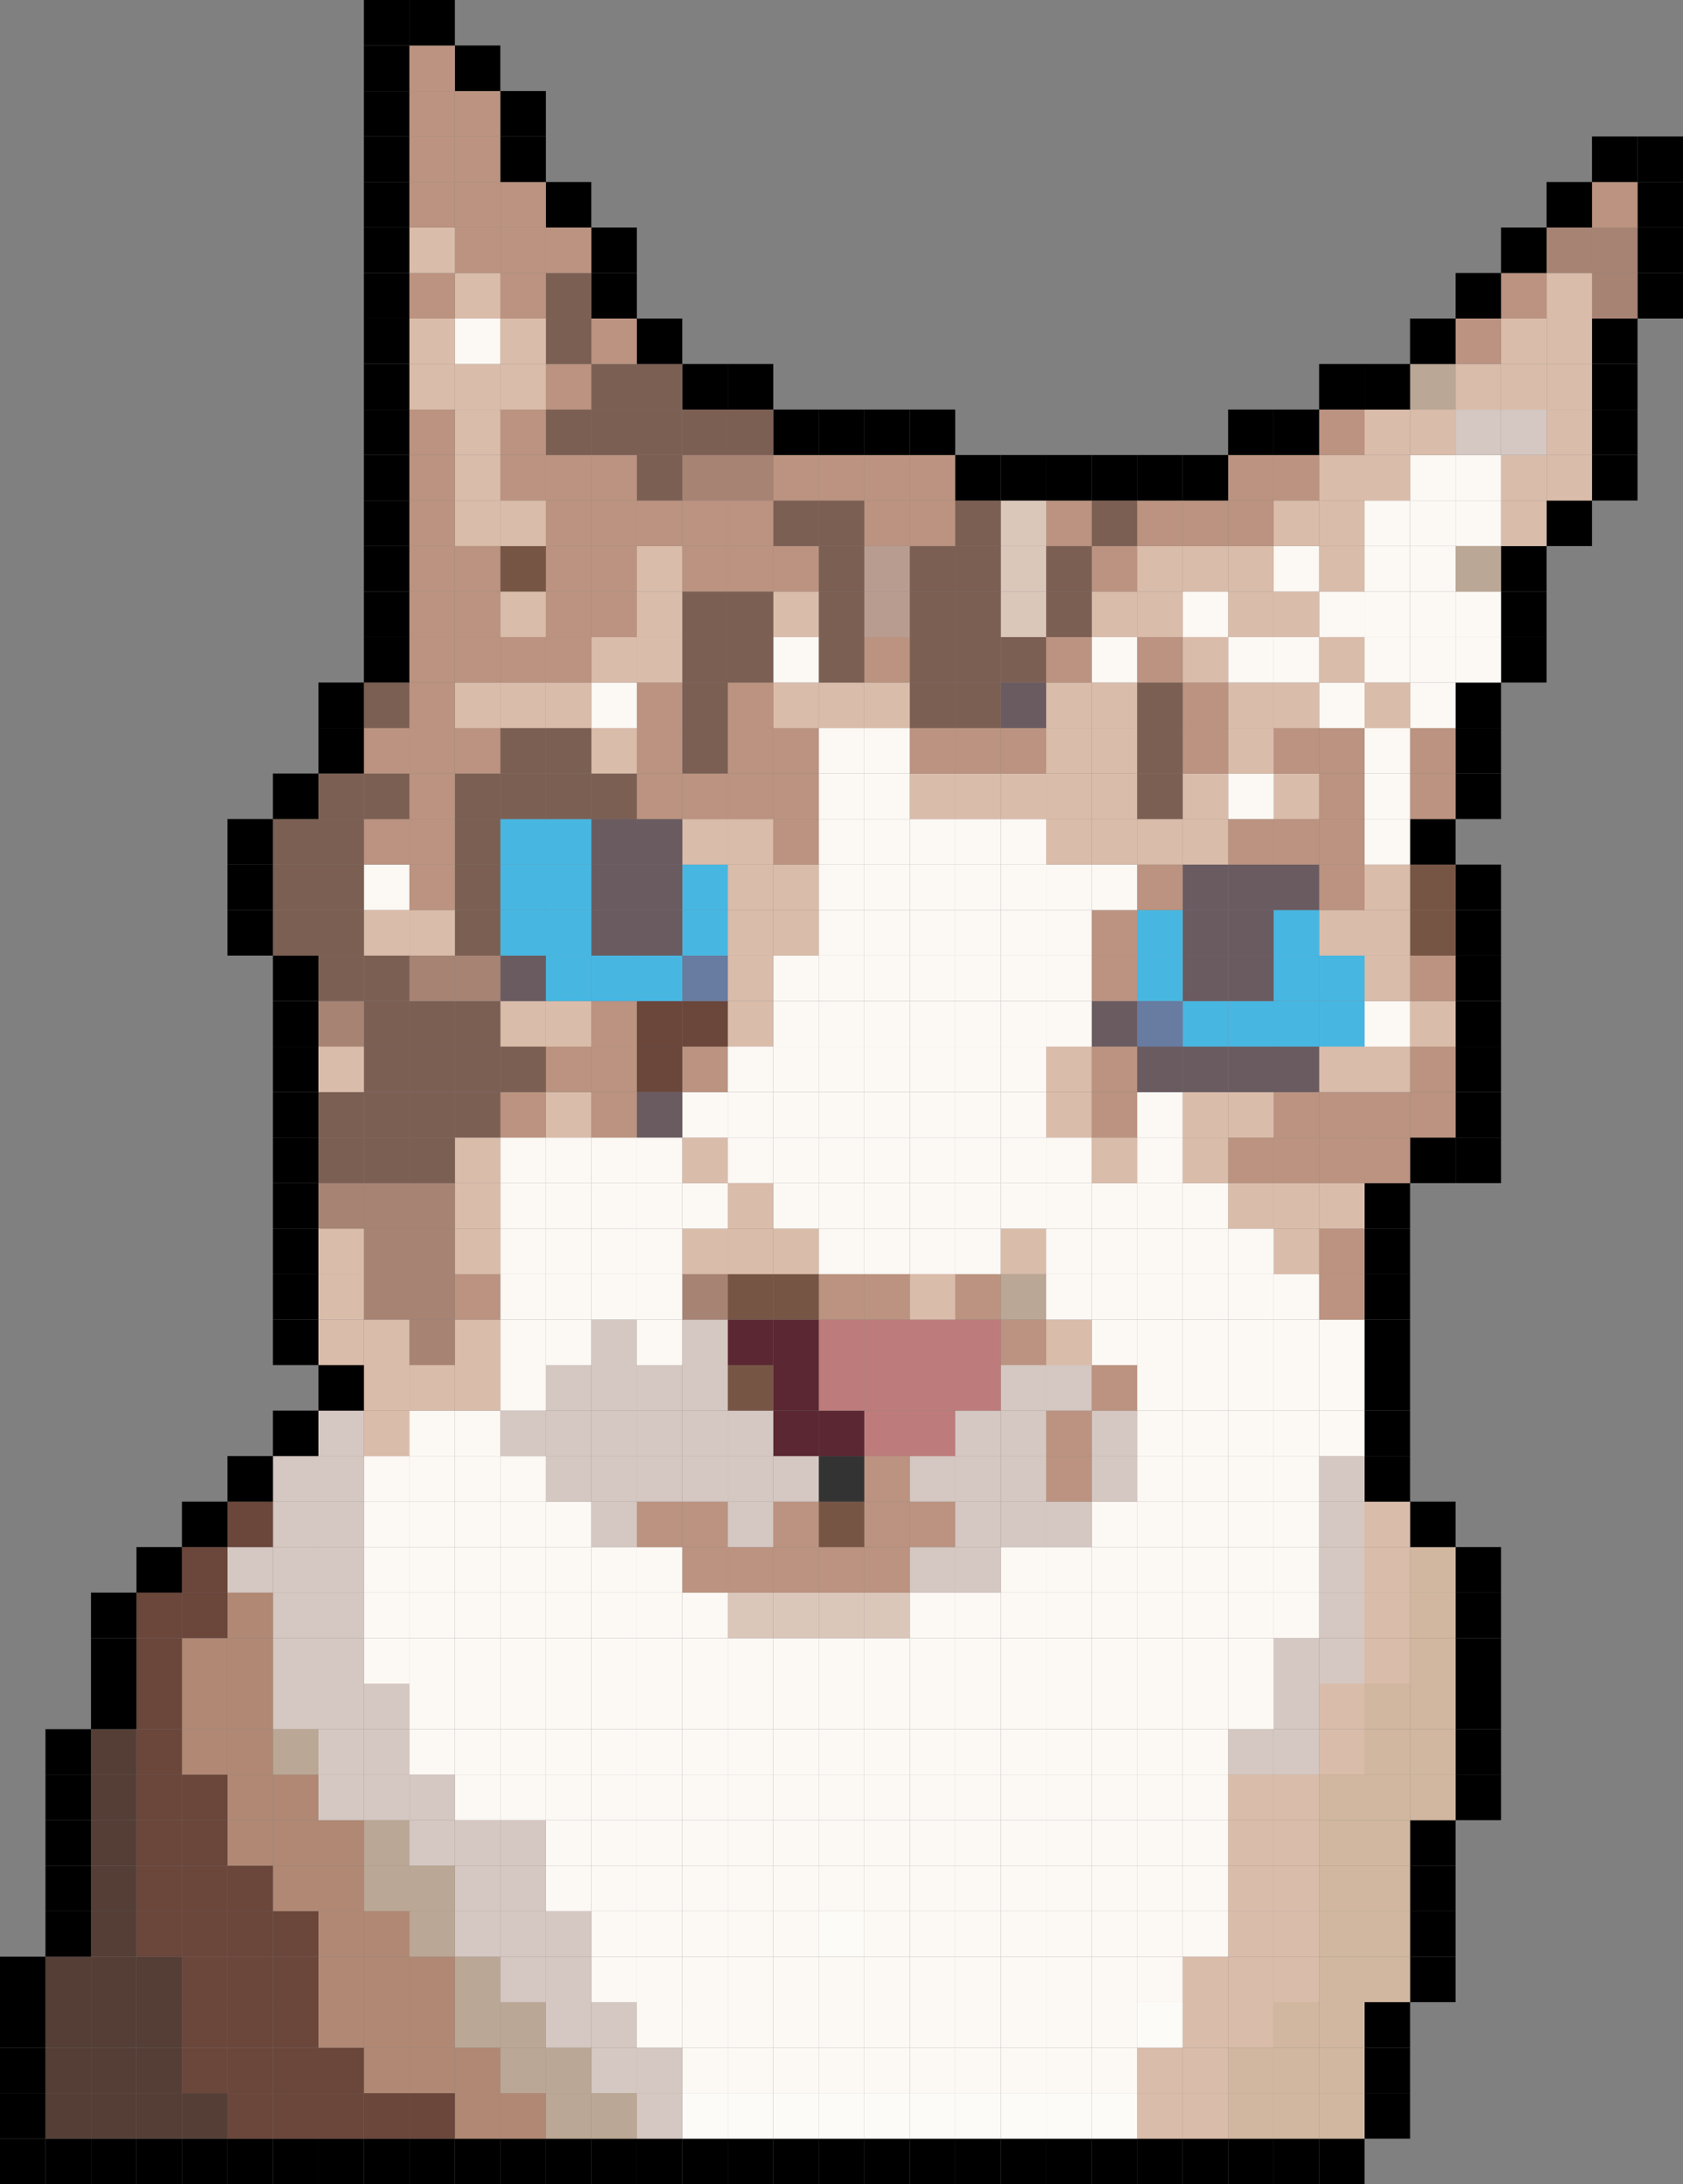 <?xml version="1.0" encoding="utf-8"?>
<!-- Generator: Adobe Illustrator 23.0.5, SVG Export Plug-In . SVG Version: 6.00 Build 0)  -->
<svg version="1.1" id="Layer_1" xmlns="http://www.w3.org/2000/svg" xmlns:xlink="http://www.w3.org/1999/xlink" x="0px" y="0px"
	 viewBox="0 0 37 48" style="enable-background:new 0 0 37 48;" xml:space="preserve">
<rect x="0" y="0" width="37" height="48" fill="#808080" stroke="none"/>
<style type="text/css">
	.st0{fill:#A78374;}
	.st1{fill:#BB9380;}
	.st2{fill:#DABCAA;}
	.st3{fill:#D5C7C1;}
	.st4{fill:#FCF8F4;}
	.st5{fill:#BBA795;}
	.st6{fill:#D1B79F;}
	.st7{fill:#775545;}
	.st8{fill:#47B7E2;}
	.st9{fill:#6A5B61;}
	.st10{fill:#FDFBF8;}
	.st11{fill:#687BA0;}
	.st12{fill:#7C5F53;}
	.st13{fill:#DBC6BA;}
	.st14{fill:#BD7C7B;}
	.st15{fill:#B99C90;}
	.st16{fill:#333333;}
	.st17{fill:#5A2732;}
	.st18{fill:#6A463B;}
	.st19{fill:#B08874;}
	.st20{fill:#543E36;}
</style>
<g>
	<rect x="36" y="6" width="1" height="1"/>
	<rect x="36" y="5" width="1" height="1"/>
	<rect x="36" y="4" width="1" height="1"/>
	<rect x="36" y="3" width="1" height="1"/>
	<rect x="35" y="10" width="1" height="1"/>
	<rect x="35" y="9" width="1" height="1"/>
	<rect x="35" y="8" width="1" height="1"/>
	<rect x="35" y="7" width="1" height="1"/>
	<rect x="35" y="6" class="st0" width="1" height="1"/>
	<rect x="35" y="5" class="st0" width="1" height="1"/>
	<rect x="35" y="4" class="st1" width="1" height="1"/>
	<rect x="35" y="3" width="1" height="1"/>
	<rect x="34" y="11" width="1" height="1"/>
	<rect x="34" y="10" class="st2" width="1" height="1"/>
	<rect x="34" y="9" class="st2" width="1" height="1"/>
	<rect x="34" y="8" class="st2" width="1" height="1"/>
	<rect x="34" y="7" class="st2" width="1" height="1"/>
	<rect x="34" y="6" class="st2" width="1" height="1"/>
	<rect x="34" y="5" class="st0" width="1" height="1"/>
	<rect x="34" y="4" width="1" height="1"/>
	<rect x="33" y="14" width="1" height="1"/>
	<rect x="33" y="13" width="1" height="1"/>
	<rect x="33" y="12" width="1" height="1"/>
	<rect x="33" y="11" class="st2" width="1" height="1"/>
	<rect x="33" y="10" class="st2" width="1" height="1"/>
	<rect x="33" y="9" class="st3" width="1" height="1"/>
	<rect x="33" y="8" class="st2" width="1" height="1"/>
	<rect x="33" y="7" class="st2" width="1" height="1"/>
	<rect x="33" y="6" class="st1" width="1" height="1"/>
	<rect x="33" y="5" width="1" height="1"/>
	<rect x="32" y="39" width="1" height="1"/>
	<rect x="32" y="38" width="1" height="1"/>
	<rect x="32" y="37" width="1" height="1"/>
	<rect x="32" y="36" width="1" height="1"/>
	<rect x="32" y="35" width="1" height="1"/>
	<rect x="32" y="34" width="1" height="1"/>
	<rect x="32" y="25" width="1" height="1"/>
	<rect x="32" y="24" width="1" height="1"/>
	<rect x="32" y="23" width="1" height="1"/>
	<rect x="32" y="22" width="1" height="1"/>
	<rect x="32" y="21" width="1" height="1"/>
	<rect x="32" y="20" width="1" height="1"/>
	<rect x="32" y="19" width="1" height="1"/>
	<rect x="32" y="17" width="1" height="1"/>
	<rect x="32" y="16" width="1" height="1"/>
	<rect x="32" y="15" width="1" height="1"/>
	<rect x="32" y="14" class="st4" width="1" height="1"/>
	<rect x="32" y="13" class="st4" width="1" height="1"/>
	<rect x="32" y="12" class="st5" width="1" height="1"/>
	<rect x="32" y="11" class="st4" width="1" height="1"/>
	<rect x="32" y="10" class="st4" width="1" height="1"/>
	<rect x="32" y="9" class="st3" width="1" height="1"/>
	<rect x="32" y="8" class="st2" width="1" height="1"/>
	<rect x="32" y="7" class="st1" width="1" height="1"/>
	<rect x="32" y="6" width="1" height="1"/>
	<rect x="31" y="43" width="1" height="1"/>
	<rect x="31" y="42" width="1" height="1"/>
	<rect x="31" y="41" width="1" height="1"/>
	<rect x="31" y="40" width="1" height="1"/>
	<rect x="31" y="39" class="st6" width="1" height="1"/>
	<rect x="31" y="38" class="st6" width="1" height="1"/>
	<rect x="31" y="37" class="st6" width="1" height="1"/>
	<rect x="31" y="36" class="st6" width="1" height="1"/>
	<rect x="31" y="35" class="st6" width="1" height="1"/>
	<rect x="31" y="34" class="st6" width="1" height="1"/>
	<rect x="31" y="33" width="1" height="1"/>
	<rect x="31" y="25" width="1" height="1"/>
	<rect x="31" y="24" class="st1" width="1" height="1"/>
	<rect x="31" y="23" class="st1" width="1" height="1"/>
	<rect x="31" y="22" class="st2" width="1" height="1"/>
	<rect x="31" y="21" class="st1" width="1" height="1"/>
	<rect x="31" y="20" class="st7" width="1" height="1"/>
	<rect x="31" y="19" class="st7" width="1" height="1"/>
	<rect x="31" y="18" width="1" height="1"/>
	<rect x="31" y="17" class="st1" width="1" height="1"/>
	<rect x="31" y="16" class="st1" width="1" height="1"/>
	<rect x="31" y="15" class="st4" width="1" height="1"/>
	<rect x="31" y="14" class="st4" width="1" height="1"/>
	<rect x="31" y="13" class="st4" width="1" height="1"/>
	<rect x="31" y="12" class="st4" width="1" height="1"/>
	<rect x="31" y="11" class="st4" width="1" height="1"/>
	<rect x="31" y="10" class="st4" width="1" height="1"/>
	<rect x="31" y="9" class="st2" width="1" height="1"/>
	<rect x="31" y="8" class="st5" width="1" height="1"/>
	<rect x="31" y="7" width="1" height="1"/>
	<rect x="30" y="46" width="1" height="1"/>
	<rect x="30" y="45" width="1" height="1"/>
	<rect x="30" y="44" width="1" height="1"/>
	<rect x="30" y="43" class="st6" width="1" height="1"/>
	<rect x="30" y="42" class="st6" width="1" height="1"/>
	<rect x="30" y="41" class="st6" width="1" height="1"/>
	<rect x="30" y="40" class="st6" width="1" height="1"/>
	<rect x="30" y="39" class="st6" width="1" height="1"/>
	<rect x="30" y="38" class="st6" width="1" height="1"/>
	<rect x="30" y="37" class="st6" width="1" height="1"/>
	<rect x="30" y="36" class="st2" width="1" height="1"/>
	<rect x="30" y="35" class="st2" width="1" height="1"/>
	<rect x="30" y="34" class="st2" width="1" height="1"/>
	<rect x="30" y="33" class="st2" width="1" height="1"/>
	<rect x="30" y="32" width="1" height="1"/>
	<rect x="30" y="31" width="1" height="1"/>
	<rect x="30" y="30" width="1" height="1"/>
	<rect x="30" y="29" width="1" height="1"/>
	<rect x="30" y="28" width="1" height="1"/>
	<rect x="30" y="27" width="1" height="1"/>
	<rect x="30" y="26" width="1" height="1"/>
	<rect x="30" y="25" class="st1" width="1" height="1"/>
	<rect x="30" y="24" class="st1" width="1" height="1"/>
	<rect x="30" y="23" class="st2" width="1" height="1"/>
	<rect x="30" y="22" class="st4" width="1" height="1"/>
	<rect x="30" y="21" class="st2" width="1" height="1"/>
	<rect x="30" y="20" class="st2" width="1" height="1"/>
	<rect x="30" y="19" class="st2" width="1" height="1"/>
	<rect x="30" y="18" class="st4" width="1" height="1"/>
	<rect x="30" y="17" class="st4" width="1" height="1"/>
	<rect x="30" y="16" class="st4" width="1" height="1"/>
	<rect x="30" y="15" class="st2" width="1" height="1"/>
	<rect x="30" y="14" class="st4" width="1" height="1"/>
	<rect x="30" y="13" class="st4" width="1" height="1"/>
	<rect x="30" y="12" class="st4" width="1" height="1"/>
	<rect x="30" y="11" class="st4" width="1" height="1"/>
	<rect x="30" y="10" class="st2" width="1" height="1"/>
	<rect x="30" y="9" class="st2" width="1" height="1"/>
	<rect x="30" y="8" width="1" height="1"/>
	<rect x="29" y="47" width="1" height="1"/>
	<rect x="29" y="46" class="st6" width="1" height="1"/>
	<rect x="29" y="45" class="st6" width="1" height="1"/>
	<rect x="29" y="44" class="st6" width="1" height="1"/>
	<rect x="29" y="43" class="st6" width="1" height="1"/>
	<rect x="29" y="42" class="st6" width="1" height="1"/>
	<rect x="29" y="41" class="st6" width="1" height="1"/>
	<rect x="29" y="40" class="st6" width="1" height="1"/>
	<rect x="29" y="39" class="st6" width="1" height="1"/>
	<rect x="29" y="38" class="st2" width="1" height="1"/>
	<rect x="29" y="37" class="st2" width="1" height="1"/>
	<rect x="29" y="36" class="st3" width="1" height="1"/>
	<rect x="29" y="35" class="st3" width="1" height="1"/>
	<rect x="29" y="34" class="st3" width="1" height="1"/>
	<rect x="29" y="33" class="st3" width="1" height="1"/>
	<rect x="29" y="32" class="st3" width="1" height="1"/>
	<rect x="29" y="31" class="st4" width="1" height="1"/>
	<rect x="29" y="30" class="st4" width="1" height="1"/>
	<rect x="29" y="29" class="st4" width="1" height="1"/>
	<rect x="29" y="28" class="st1" width="1" height="1"/>
	<rect x="29" y="27" class="st1" width="1" height="1"/>
	<rect x="29" y="26" class="st2" width="1" height="1"/>
	<rect x="29" y="25" class="st1" width="1" height="1"/>
	<rect x="29" y="24" class="st1" width="1" height="1"/>
	<rect x="29" y="23" class="st2" width="1" height="1"/>
	<rect x="29" y="22" class="st8" width="1" height="1"/>
	<rect x="29" y="21" class="st8" width="1" height="1"/>
	<rect x="29" y="20" class="st2" width="1" height="1"/>
	<rect x="29" y="19" class="st1" width="1" height="1"/>
	<rect x="29" y="18" class="st1" width="1" height="1"/>
	<rect x="29" y="17" class="st1" width="1" height="1"/>
	<rect x="29" y="16" class="st1" width="1" height="1"/>
	<rect x="29" y="15" class="st4" width="1" height="1"/>
	<rect x="29" y="14" class="st2" width="1" height="1"/>
	<rect x="29" y="13" class="st4" width="1" height="1"/>
	<rect x="29" y="12" class="st2" width="1" height="1"/>
	<rect x="29" y="11" class="st2" width="1" height="1"/>
	<rect x="29" y="10" class="st2" width="1" height="1"/>
	<rect x="29" y="9" class="st1" width="1" height="1"/>
	<rect x="29" y="8" width="1" height="1"/>
	<rect x="28" y="47" width="1" height="1"/>
	<rect x="28" y="46" class="st6" width="1" height="1"/>
	<rect x="28" y="45" class="st6" width="1" height="1"/>
	<rect x="28" y="44" class="st6" width="1" height="1"/>
	<rect x="28" y="43" class="st2" width="1" height="1"/>
	<rect x="28" y="42" class="st2" width="1" height="1"/>
	<rect x="28" y="41" class="st2" width="1" height="1"/>
	<rect x="28" y="40" class="st2" width="1" height="1"/>
	<rect x="28" y="39" class="st2" width="1" height="1"/>
	<rect x="28" y="38" class="st3" width="1" height="1"/>
	<rect x="28" y="37" class="st3" width="1" height="1"/>
	<rect x="28" y="36" class="st3" width="1" height="1"/>
	<rect x="28" y="35" class="st4" width="1" height="1"/>
	<rect x="28" y="34" class="st4" width="1" height="1"/>
	<rect x="28" y="33" class="st4" width="1" height="1"/>
	<rect x="28" y="32" class="st4" width="1" height="1"/>
	<rect x="28" y="31" class="st4" width="1" height="1"/>
	<rect x="28" y="30" class="st4" width="1" height="1"/>
	<rect x="28" y="29" class="st4" width="1" height="1"/>
	<rect x="28" y="28" class="st4" width="1" height="1"/>
	<rect x="28" y="27" class="st2" width="1" height="1"/>
	<rect x="28" y="26" class="st2" width="1" height="1"/>
	<rect x="28" y="25" class="st1" width="1" height="1"/>
	<rect x="28" y="24" class="st1" width="1" height="1"/>
	<rect x="28" y="23" class="st9" width="1" height="1"/>
	<rect x="28" y="22" class="st8" width="1" height="1"/>
	<rect x="28" y="21" class="st8" width="1" height="1"/>
	<rect x="28" y="20" class="st8" width="1" height="1"/>
	<rect x="28" y="19" class="st9" width="1" height="1"/>
	<rect x="28" y="18" class="st1" width="1" height="1"/>
	<rect x="28" y="17" class="st2" width="1" height="1"/>
	<rect x="28" y="16" class="st1" width="1" height="1"/>
	<rect x="28" y="15" class="st2" width="1" height="1"/>
	<rect x="28" y="14" class="st4" width="1" height="1"/>
	<rect x="28" y="13" class="st2" width="1" height="1"/>
	<rect x="28" y="12" class="st4" width="1" height="1"/>
	<rect x="28" y="11" class="st2" width="1" height="1"/>
	<rect x="28" y="10" class="st1" width="1" height="1"/>
	<rect x="28" y="9" width="1" height="1"/>
	<rect x="27" y="47" width="1" height="1"/>
	<rect x="27" y="46" class="st6" width="1" height="1"/>
	<rect x="27" y="45" class="st6" width="1" height="1"/>
	<rect x="27" y="44" class="st2" width="1" height="1"/>
	<rect x="27" y="43" class="st2" width="1" height="1"/>
	<rect x="27" y="42" class="st2" width="1" height="1"/>
	<rect x="27" y="41" class="st2" width="1" height="1"/>
	<rect x="27" y="40" class="st2" width="1" height="1"/>
	<rect x="27" y="39" class="st2" width="1" height="1"/>
	<rect x="27" y="38" class="st3" width="1" height="1"/>
	<rect x="27" y="37" class="st4" width="1" height="1"/>
	<rect x="27" y="36" class="st4" width="1" height="1"/>
	<rect x="27" y="35" class="st4" width="1" height="1"/>
	<rect x="27" y="34" class="st4" width="1" height="1"/>
	<rect x="27" y="33" class="st4" width="1" height="1"/>
	<rect x="27" y="32" class="st4" width="1" height="1"/>
	<rect x="27" y="31" class="st4" width="1" height="1"/>
	<rect x="27" y="30" class="st4" width="1" height="1"/>
	<rect x="27" y="29" class="st4" width="1" height="1"/>
	<rect x="27" y="28" class="st4" width="1" height="1"/>
	<rect x="27" y="27" class="st4" width="1" height="1"/>
	<rect x="27" y="26" class="st2" width="1" height="1"/>
	<rect x="27" y="25" class="st1" width="1" height="1"/>
	<rect x="27" y="24" class="st2" width="1" height="1"/>
	<rect x="27" y="23" class="st9" width="1" height="1"/>
	<rect x="27" y="22" class="st8" width="1" height="1"/>
	<rect x="27" y="21" class="st9" width="1" height="1"/>
	<rect x="27" y="20" class="st9" width="1" height="1"/>
	<rect x="27" y="19" class="st9" width="1" height="1"/>
	<rect x="27" y="18" class="st1" width="1" height="1"/>
	<rect x="27" y="17" class="st4" width="1" height="1"/>
	<rect x="27" y="16" class="st2" width="1" height="1"/>
	<rect x="27" y="15" class="st2" width="1" height="1"/>
	<rect x="27" y="14" class="st4" width="1" height="1"/>
	<rect x="27" y="13" class="st2" width="1" height="1"/>
	<rect x="27" y="12" class="st2" width="1" height="1"/>
	<rect x="27" y="11" class="st1" width="1" height="1"/>
	<rect x="27" y="10" class="st1" width="1" height="1"/>
	<rect x="27" y="9" width="1" height="1"/>
	<rect x="26" y="47" width="1" height="1"/>
	<rect x="26" y="46" class="st2" width="1" height="1"/>
	<rect x="26" y="45" class="st2" width="1" height="1"/>
	<rect x="26" y="44" class="st2" width="1" height="1"/>
	<rect x="26" y="43" class="st2" width="1" height="1"/>
	<rect x="26" y="42" class="st4" width="1" height="1"/>
	<rect x="26" y="41" class="st4" width="1" height="1"/>
	<rect x="26" y="40" class="st4" width="1" height="1"/>
	<rect x="26" y="39" class="st4" width="1" height="1"/>
	<rect x="26" y="38" class="st4" width="1" height="1"/>
	<rect x="26" y="37" class="st4" width="1" height="1"/>
	<rect x="26" y="36" class="st4" width="1" height="1"/>
	<rect x="26" y="35" class="st4" width="1" height="1"/>
	<rect x="26" y="34" class="st4" width="1" height="1"/>
	<rect x="26" y="33" class="st4" width="1" height="1"/>
	<rect x="26" y="32" class="st4" width="1" height="1"/>
	<rect x="26" y="31" class="st4" width="1" height="1"/>
	<rect x="26" y="30" class="st4" width="1" height="1"/>
	<rect x="26" y="29" class="st4" width="1" height="1"/>
	<rect x="26" y="28" class="st4" width="1" height="1"/>
	<rect x="26" y="27" class="st4" width="1" height="1"/>
	<rect x="26" y="26" class="st4" width="1" height="1"/>
	<rect x="26" y="25" class="st2" width="1" height="1"/>
	<rect x="26" y="24" class="st2" width="1" height="1"/>
	<rect x="26" y="23" class="st9" width="1" height="1"/>
	<rect x="26" y="22" class="st8" width="1" height="1"/>
	<rect x="26" y="21" class="st9" width="1" height="1"/>
	<rect x="26" y="20" class="st9" width="1" height="1"/>
	<rect x="26" y="19" class="st9" width="1" height="1"/>
	<rect x="26" y="18" class="st2" width="1" height="1"/>
	<rect x="26" y="17" class="st2" width="1" height="1"/>
	<rect x="26" y="16" class="st1" width="1" height="1"/>
	<rect x="26" y="15" class="st1" width="1" height="1"/>
	<rect x="26" y="14" class="st2" width="1" height="1"/>
	<rect x="26" y="13" class="st4" width="1" height="1"/>
	<rect x="26" y="12" class="st2" width="1" height="1"/>
	<rect x="26" y="11" class="st1" width="1" height="1"/>
	<rect x="26" y="10" width="1" height="1"/>
	<rect x="25" y="47" width="1" height="1"/>
	<rect x="25" y="46" class="st2" width="1" height="1"/>
	<rect x="25" y="45" class="st2" width="1" height="1"/>
	<rect x="25" y="44" class="st10" width="1" height="1"/>
	<rect x="25" y="43" class="st4" width="1" height="1"/>
	<rect x="25" y="42" class="st4" width="1" height="1"/>
	<rect x="25" y="41" class="st4" width="1" height="1"/>
	<rect x="25" y="40" class="st4" width="1" height="1"/>
	<rect x="25" y="39" class="st4" width="1" height="1"/>
	<rect x="25" y="38" class="st4" width="1" height="1"/>
	<rect x="25" y="37" class="st4" width="1" height="1"/>
	<rect x="25" y="36" class="st4" width="1" height="1"/>
	<rect x="25" y="35" class="st4" width="1" height="1"/>
	<rect x="25" y="34" class="st4" width="1" height="1"/>
	<rect x="25" y="33" class="st4" width="1" height="1"/>
	<rect x="25" y="32" class="st4" width="1" height="1"/>
	<rect x="25" y="31" class="st4" width="1" height="1"/>
	<rect x="25" y="30" class="st4" width="1" height="1"/>
	<rect x="25" y="29" class="st4" width="1" height="1"/>
	<rect x="25" y="28" class="st4" width="1" height="1"/>
	<rect x="25" y="27" class="st4" width="1" height="1"/>
	<rect x="25" y="26" class="st4" width="1" height="1"/>
	<rect x="25" y="25" class="st4" width="1" height="1"/>
	<rect x="25" y="24" class="st4" width="1" height="1"/>
	<rect x="25" y="23" class="st9" width="1" height="1"/>
	<rect x="25" y="22" class="st11" width="1" height="1"/>
	<rect x="25" y="21" class="st8" width="1" height="1"/>
	<rect x="25" y="20" class="st8" width="1" height="1"/>
	<rect x="25" y="19" class="st1" width="1" height="1"/>
	<rect x="25" y="18" class="st2" width="1" height="1"/>
	<rect x="25" y="17" class="st12" width="1" height="1"/>
	<rect x="25" y="16" class="st12" width="1" height="1"/>
	<rect x="25" y="15" class="st12" width="1" height="1"/>
	<rect x="25" y="14" class="st1" width="1" height="1"/>
	<rect x="25" y="13" class="st2" width="1" height="1"/>
	<rect x="25" y="12" class="st2" width="1" height="1"/>
	<rect x="25" y="11" class="st1" width="1" height="1"/>
	<rect x="25" y="10" width="1" height="1"/>
	<rect x="24" y="47" width="1" height="1"/>
	<rect x="24" y="46" class="st10" width="1" height="1"/>
	<rect x="24" y="45" class="st4" width="1" height="1"/>
	<rect x="24" y="44" class="st4" width="1" height="1"/>
	<rect x="24" y="43" class="st4" width="1" height="1"/>
	<rect x="24" y="42" class="st4" width="1" height="1"/>
	<rect x="24" y="41" class="st4" width="1" height="1"/>
	<rect x="24" y="40" class="st4" width="1" height="1"/>
	<rect x="24" y="39" class="st4" width="1" height="1"/>
	<rect x="24" y="38" class="st4" width="1" height="1"/>
	<rect x="24" y="37" class="st4" width="1" height="1"/>
	<rect x="24" y="36" class="st4" width="1" height="1"/>
	<rect x="24" y="35" class="st4" width="1" height="1"/>
	<rect x="24" y="34" class="st4" width="1" height="1"/>
	<rect x="24" y="33" class="st4" width="1" height="1"/>
	<rect x="24" y="32" class="st3" width="1" height="1"/>
	<rect x="24" y="31" class="st3" width="1" height="1"/>
	<rect x="24" y="30" class="st1" width="1" height="1"/>
	<rect x="24" y="29" class="st4" width="1" height="1"/>
	<rect x="24" y="28" class="st4" width="1" height="1"/>
	<rect x="24" y="27" class="st4" width="1" height="1"/>
	<rect x="24" y="26" class="st4" width="1" height="1"/>
	<rect x="24" y="25" class="st2" width="1" height="1"/>
	<rect x="24" y="24" class="st1" width="1" height="1"/>
	<rect x="24" y="23" class="st1" width="1" height="1"/>
	<rect x="24" y="22" class="st9" width="1" height="1"/>
	<rect x="24" y="21" class="st1" width="1" height="1"/>
	<rect x="24" y="20" class="st1" width="1" height="1"/>
	<rect x="24" y="19" class="st4" width="1" height="1"/>
	<rect x="24" y="18" class="st2" width="1" height="1"/>
	<rect x="24" y="17" class="st2" width="1" height="1"/>
	<rect x="24" y="16" class="st2" width="1" height="1"/>
	<rect x="24" y="15" class="st2" width="1" height="1"/>
	<rect x="24" y="14" class="st4" width="1" height="1"/>
	<rect x="24" y="13" class="st2" width="1" height="1"/>
	<rect x="24" y="12" class="st1" width="1" height="1"/>
	<rect x="24" y="11" class="st12" width="1" height="1"/>
	<rect x="24" y="10" width="1" height="1"/>
	<rect x="23" y="47" width="1" height="1"/>
	<rect x="23" y="46" class="st10" width="1" height="1"/>
	<rect x="23" y="45" class="st4" width="1" height="1"/>
	<rect x="23" y="44" class="st4" width="1" height="1"/>
	<rect x="23" y="43" class="st4" width="1" height="1"/>
	<rect x="23" y="42" class="st4" width="1" height="1"/>
	<rect x="23" y="41" class="st4" width="1" height="1"/>
	<rect x="23" y="40" class="st4" width="1" height="1"/>
	<rect x="23" y="39" class="st4" width="1" height="1"/>
	<rect x="23" y="38" class="st4" width="1" height="1"/>
	<rect x="23" y="37" class="st4" width="1" height="1"/>
	<rect x="23" y="36" class="st4" width="1" height="1"/>
	<rect x="23" y="35" class="st4" width="1" height="1"/>
	<rect x="23" y="34" class="st4" width="1" height="1"/>
	<rect x="23" y="33" class="st3" width="1" height="1"/>
	<rect x="23" y="32" class="st1" width="1" height="1"/>
	<rect x="23" y="31" class="st1" width="1" height="1"/>
	<rect x="23" y="30" class="st3" width="1" height="1"/>
	<rect x="23" y="29" class="st2" width="1" height="1"/>
	<rect x="23" y="28" class="st4" width="1" height="1"/>
	<rect x="23" y="27" class="st4" width="1" height="1"/>
	<rect x="23" y="26" class="st4" width="1" height="1"/>
	<rect x="23" y="25" class="st4" width="1" height="1"/>
	<rect x="23" y="24" class="st2" width="1" height="1"/>
	<rect x="23" y="23" class="st2" width="1" height="1"/>
	<rect x="23" y="22" class="st4" width="1" height="1"/>
	<rect x="23" y="21" class="st4" width="1" height="1"/>
	<rect x="23" y="20" class="st4" width="1" height="1"/>
	<rect x="23" y="19" class="st4" width="1" height="1"/>
	<rect x="23" y="18" class="st2" width="1" height="1"/>
	<rect x="23" y="17" class="st2" width="1" height="1"/>
	<rect x="23" y="16" class="st2" width="1" height="1"/>
	<rect x="23" y="15" class="st2" width="1" height="1"/>
	<rect x="23" y="14" class="st1" width="1" height="1"/>
	<rect x="23" y="13" class="st12" width="1" height="1"/>
	<rect x="23" y="12" class="st12" width="1" height="1"/>
	<rect x="23" y="11" class="st1" width="1" height="1"/>
	<rect x="23" y="10" width="1" height="1"/>
	<rect x="22" y="47" width="1" height="1"/>
	<rect x="22" y="46" class="st10" width="1" height="1"/>
	<rect x="22" y="45" class="st4" width="1" height="1"/>
	<rect x="22" y="44" class="st4" width="1" height="1"/>
	<rect x="22" y="43" class="st4" width="1" height="1"/>
	<rect x="22" y="42" class="st4" width="1" height="1"/>
	<rect x="22" y="41" class="st4" width="1" height="1"/>
	<rect x="22" y="40" class="st4" width="1" height="1"/>
	<rect x="22" y="39" class="st4" width="1" height="1"/>
	<rect x="22" y="38" class="st4" width="1" height="1"/>
	<rect x="22" y="37" class="st4" width="1" height="1"/>
	<rect x="22" y="36" class="st4" width="1" height="1"/>
	<rect x="22" y="35" class="st4" width="1" height="1"/>
	<rect x="22" y="34" class="st4" width="1" height="1"/>
	<rect x="22" y="33" class="st3" width="1" height="1"/>
	<rect x="22" y="32" class="st3" width="1" height="1"/>
	<rect x="22" y="31" class="st3" width="1" height="1"/>
	<rect x="22" y="30" class="st3" width="1" height="1"/>
	<rect x="22" y="29" class="st1" width="1" height="1"/>
	<rect x="22" y="28" class="st5" width="1" height="1"/>
	<rect x="22" y="27" class="st2" width="1" height="1"/>
	<rect x="22" y="26" class="st4" width="1" height="1"/>
	<rect x="22" y="25" class="st4" width="1" height="1"/>
	<rect x="22" y="24" class="st4" width="1" height="1"/>
	<rect x="22" y="23" class="st4" width="1" height="1"/>
	<rect x="22" y="22" class="st4" width="1" height="1"/>
	<rect x="22" y="21" class="st4" width="1" height="1"/>
	<rect x="22" y="20" class="st4" width="1" height="1"/>
	<rect x="22" y="19" class="st4" width="1" height="1"/>
	<rect x="22" y="18" class="st4" width="1" height="1"/>
	<rect x="22" y="17" class="st2" width="1" height="1"/>
	<rect x="22" y="16" class="st1" width="1" height="1"/>
	<rect x="22" y="15" class="st9" width="1" height="1"/>
	<rect x="22" y="14" class="st12" width="1" height="1"/>
	<rect x="22" y="13" class="st13" width="1" height="1"/>
	<rect x="22" y="12" class="st13" width="1" height="1"/>
	<rect x="22" y="11" class="st13" width="1" height="1"/>
	<rect x="22" y="10" width="1" height="1"/>
	<rect x="21" y="47" width="1" height="1"/>
	<rect x="21" y="46" class="st10" width="1" height="1"/>
	<rect x="21" y="45" class="st4" width="1" height="1"/>
	<rect x="21" y="44" class="st4" width="1" height="1"/>
	<rect x="21" y="43" class="st4" width="1" height="1"/>
	<rect x="21" y="42" class="st4" width="1" height="1"/>
	<rect x="21" y="41" class="st4" width="1" height="1"/>
	<rect x="21" y="40" class="st4" width="1" height="1"/>
	<rect x="21" y="39" class="st4" width="1" height="1"/>
	<rect x="21" y="38" class="st4" width="1" height="1"/>
	<rect x="21" y="37" class="st4" width="1" height="1"/>
	<rect x="21" y="36" class="st4" width="1" height="1"/>
	<rect x="21" y="35" class="st4" width="1" height="1"/>
	<rect x="21" y="34" class="st3" width="1" height="1"/>
	<rect x="21" y="33" class="st3" width="1" height="1"/>
	<rect x="21" y="32" class="st3" width="1" height="1"/>
	<rect x="21" y="31" class="st3" width="1" height="1"/>
	<rect x="21" y="30" class="st14" width="1" height="1"/>
	<rect x="21" y="29" class="st14" width="1" height="1"/>
	<rect x="21" y="28" class="st1" width="1" height="1"/>
	<rect x="21" y="27" class="st4" width="1" height="1"/>
	<rect x="21" y="26" class="st4" width="1" height="1"/>
	<rect x="21" y="25" class="st4" width="1" height="1"/>
	<rect x="21" y="24" class="st4" width="1" height="1"/>
	<rect x="21" y="23" class="st4" width="1" height="1"/>
	<rect x="21" y="22" class="st4" width="1" height="1"/>
	<rect x="21" y="21" class="st4" width="1" height="1"/>
	<rect x="21" y="20" class="st4" width="1" height="1"/>
	<rect x="21" y="19" class="st4" width="1" height="1"/>
	<rect x="21" y="18" class="st4" width="1" height="1"/>
	<rect x="21" y="17" class="st2" width="1" height="1"/>
	<rect x="21" y="16" class="st1" width="1" height="1"/>
	<rect x="21" y="15" class="st12" width="1" height="1"/>
	<rect x="21" y="14" class="st12" width="1" height="1"/>
	<rect x="21" y="13" class="st12" width="1" height="1"/>
	<rect x="21" y="12" class="st12" width="1" height="1"/>
	<rect x="21" y="11" class="st12" width="1" height="1"/>
	<rect x="21" y="10" width="1" height="1"/>
	<rect x="20" y="47" width="1" height="1"/>
	<rect x="20" y="46" class="st10" width="1" height="1"/>
	<rect x="20" y="45" class="st4" width="1" height="1"/>
	<rect x="20" y="44" class="st4" width="1" height="1"/>
	<rect x="20" y="43" class="st4" width="1" height="1"/>
	<rect x="20" y="42" class="st4" width="1" height="1"/>
	<rect x="20" y="41" class="st4" width="1" height="1"/>
	<rect x="20" y="40" class="st4" width="1" height="1"/>
	<rect x="20" y="39" class="st4" width="1" height="1"/>
	<rect x="20" y="38" class="st4" width="1" height="1"/>
	<rect x="20" y="37" class="st4" width="1" height="1"/>
	<rect x="20" y="36" class="st4" width="1" height="1"/>
	<rect x="20" y="35" class="st4" width="1" height="1"/>
	<rect x="20" y="34" class="st3" width="1" height="1"/>
	<rect x="20" y="33" class="st1" width="1" height="1"/>
	<rect x="20" y="32" class="st3" width="1" height="1"/>
	<rect x="20" y="31" class="st14" width="1" height="1"/>
	<rect x="20" y="30" class="st14" width="1" height="1"/>
	<rect x="20" y="29" class="st14" width="1" height="1"/>
	<rect x="20" y="28" class="st2" width="1" height="1"/>
	<rect x="20" y="27" class="st4" width="1" height="1"/>
	<rect x="20" y="26" class="st4" width="1" height="1"/>
	<rect x="20" y="25" class="st4" width="1" height="1"/>
	<rect x="20" y="24" class="st4" width="1" height="1"/>
	<rect x="20" y="23" class="st4" width="1" height="1"/>
	<rect x="20" y="22" class="st4" width="1" height="1"/>
	<rect x="20" y="21" class="st4" width="1" height="1"/>
	<rect x="20" y="20" class="st4" width="1" height="1"/>
	<rect x="20" y="19" class="st4" width="1" height="1"/>
	<rect x="20" y="18" class="st4" width="1" height="1"/>
	<rect x="20" y="17" class="st2" width="1" height="1"/>
	<rect x="20" y="16" class="st1" width="1" height="1"/>
	<rect x="20" y="15" class="st12" width="1" height="1"/>
	<rect x="20" y="14" class="st12" width="1" height="1"/>
	<rect x="20" y="13" class="st12" width="1" height="1"/>
	<rect x="20" y="12" class="st12" width="1" height="1"/>
	<rect x="20" y="11" class="st1" width="1" height="1"/>
	<rect x="20" y="10" class="st1" width="1" height="1"/>
	<rect x="20" y="9" width="1" height="1"/>
	<rect x="19" y="47" width="1" height="1"/>
	<rect x="19" y="46" class="st10" width="1" height="1"/>
	<rect x="19" y="45" class="st4" width="1" height="1"/>
	<rect x="19" y="44" class="st4" width="1" height="1"/>
	<rect x="19" y="43" class="st4" width="1" height="1"/>
	<rect x="19" y="42" class="st4" width="1" height="1"/>
	<rect x="19" y="41" class="st4" width="1" height="1"/>
	<rect x="19" y="40" class="st4" width="1" height="1"/>
	<rect x="19" y="39" class="st4" width="1" height="1"/>
	<rect x="19" y="38" class="st4" width="1" height="1"/>
	<rect x="19" y="37" class="st4" width="1" height="1"/>
	<rect x="19" y="36" class="st4" width="1" height="1"/>
	<rect x="19" y="35" class="st13" width="1" height="1"/>
	<rect x="19" y="34" class="st1" width="1" height="1"/>
	<rect x="19" y="33" class="st1" width="1" height="1"/>
	<rect x="19" y="32" class="st1" width="1" height="1"/>
	<rect x="19" y="31" class="st14" width="1" height="1"/>
	<rect x="19" y="30" class="st14" width="1" height="1"/>
	<rect x="19" y="29" class="st14" width="1" height="1"/>
	<rect x="19" y="28" class="st1" width="1" height="1"/>
	<rect x="19" y="27" class="st4" width="1" height="1"/>
	<rect x="19" y="26" class="st4" width="1" height="1"/>
	<rect x="19" y="25" class="st4" width="1" height="1"/>
	<rect x="19" y="24" class="st4" width="1" height="1"/>
	<rect x="19" y="23" class="st4" width="1" height="1"/>
	<rect x="19" y="22" class="st4" width="1" height="1"/>
	<rect x="19" y="21" class="st4" width="1" height="1"/>
	<rect x="19" y="20" class="st4" width="1" height="1"/>
	<rect x="19" y="19" class="st4" width="1" height="1"/>
	<rect x="19" y="18" class="st4" width="1" height="1"/>
	<rect x="19" y="17" class="st4" width="1" height="1"/>
	<rect x="19" y="16" class="st4" width="1" height="1"/>
	<rect x="19" y="15" class="st2" width="1" height="1"/>
	<rect x="19" y="14" class="st1" width="1" height="1"/>
	<rect x="19" y="13" class="st15" width="1" height="1"/>
	<rect x="19" y="12" class="st15" width="1" height="1"/>
	<rect x="19" y="11" class="st1" width="1" height="1"/>
	<rect x="19" y="10" class="st1" width="1" height="1"/>
	<rect x="19" y="9" width="1" height="1"/>
	<rect x="18" y="47" width="1" height="1"/>
	<rect x="18" y="46" class="st10" width="1" height="1"/>
	<rect x="18" y="45" class="st4" width="1" height="1"/>
	<rect x="18" y="44" class="st4" width="1" height="1"/>
	<rect x="18" y="43" class="st4" width="1" height="1"/>
	<rect x="18" y="42" class="st10" width="1" height="1"/>
	<rect x="18" y="41" class="st4" width="1" height="1"/>
	<rect x="18" y="40" class="st4" width="1" height="1"/>
	<rect x="18" y="39" class="st4" width="1" height="1"/>
	<rect x="18" y="38" class="st4" width="1" height="1"/>
	<rect x="18" y="37" class="st4" width="1" height="1"/>
	<rect x="18" y="36" class="st4" width="1" height="1"/>
	<rect x="18" y="35" class="st13" width="1" height="1"/>
	<rect x="18" y="34" class="st1" width="1" height="1"/>
	<rect x="18" y="33" class="st7" width="1" height="1"/>
	<rect x="18" y="32" class="st16" width="1" height="1"/>
	<rect x="18" y="31" class="st17" width="1" height="1"/>
	<rect x="18" y="30" class="st14" width="1" height="1"/>
	<rect x="18" y="29" class="st14" width="1" height="1"/>
	<rect x="18" y="28" class="st1" width="1" height="1"/>
	<rect x="18" y="27" class="st4" width="1" height="1"/>
	<rect x="18" y="26" class="st4" width="1" height="1"/>
	<rect x="18" y="25" class="st4" width="1" height="1"/>
	<rect x="18" y="24" class="st4" width="1" height="1"/>
	<rect x="18" y="23" class="st4" width="1" height="1"/>
	<rect x="18" y="22" class="st4" width="1" height="1"/>
	<rect x="18" y="21" class="st4" width="1" height="1"/>
	<rect x="18" y="20" class="st4" width="1" height="1"/>
	<rect x="18" y="19" class="st4" width="1" height="1"/>
	<rect x="18" y="18" class="st4" width="1" height="1"/>
	<rect x="18" y="17" class="st4" width="1" height="1"/>
	<rect x="18" y="16" class="st4" width="1" height="1"/>
	<rect x="18" y="15" class="st2" width="1" height="1"/>
	<rect x="18" y="14" class="st12" width="1" height="1"/>
	<rect x="18" y="13" class="st12" width="1" height="1"/>
	<rect x="18" y="12" class="st12" width="1" height="1"/>
	<rect x="18" y="11" class="st12" width="1" height="1"/>
	<rect x="18" y="10" class="st1" width="1" height="1"/>
	<rect x="18" y="9" width="1" height="1"/>
	<rect x="17" y="47" width="1" height="1"/>
	<rect x="17" y="46" class="st10" width="1" height="1"/>
	<rect x="17" y="45" class="st4" width="1" height="1"/>
	<rect x="17" y="44" class="st4" width="1" height="1"/>
	<rect x="17" y="43" class="st4" width="1" height="1"/>
	<rect x="17" y="42" class="st4" width="1" height="1"/>
	<rect x="17" y="41" class="st4" width="1" height="1"/>
	<rect x="17" y="40" class="st4" width="1" height="1"/>
	<rect x="17" y="39" class="st4" width="1" height="1"/>
	<rect x="17" y="38" class="st4" width="1" height="1"/>
	<rect x="17" y="37" class="st4" width="1" height="1"/>
	<rect x="17" y="36" class="st4" width="1" height="1"/>
	<rect x="17" y="35" class="st13" width="1" height="1"/>
	<rect x="17" y="34" class="st1" width="1" height="1"/>
	<rect x="17" y="33" class="st1" width="1" height="1"/>
	<rect x="17" y="32" class="st3" width="1" height="1"/>
	<rect x="17" y="31" class="st17" width="1" height="1"/>
	<rect x="17" y="30" class="st17" width="1" height="1"/>
	<rect x="17" y="29" class="st17" width="1" height="1"/>
	<rect x="17" y="28" class="st7" width="1" height="1"/>
	<rect x="17" y="27" class="st2" width="1" height="1"/>
	<rect x="17" y="26" class="st4" width="1" height="1"/>
	<rect x="17" y="25" class="st4" width="1" height="1"/>
	<rect x="17" y="24" class="st4" width="1" height="1"/>
	<rect x="17" y="23" class="st4" width="1" height="1"/>
	<rect x="17" y="22" class="st4" width="1" height="1"/>
	<rect x="17" y="21" class="st4" width="1" height="1"/>
	<rect x="17" y="20" class="st2" width="1" height="1"/>
	<rect x="17" y="19" class="st2" width="1" height="1"/>
	<rect x="17" y="18" class="st1" width="1" height="1"/>
	<rect x="17" y="17" class="st1" width="1" height="1"/>
	<rect x="17" y="16" class="st1" width="1" height="1"/>
	<rect x="17" y="15" class="st2" width="1" height="1"/>
	<rect x="17" y="14" class="st4" width="1" height="1"/>
	<rect x="17" y="13" class="st2" width="1" height="1"/>
	<rect x="17" y="12" class="st1" width="1" height="1"/>
	<rect x="17" y="11" class="st12" width="1" height="1"/>
	<rect x="17" y="10" class="st1" width="1" height="1"/>
	<rect x="17" y="9" width="1" height="1"/>
	<rect x="16" y="47" width="1" height="1"/>
	<rect x="16" y="46" class="st10" width="1" height="1"/>
	<rect x="16" y="45" class="st4" width="1" height="1"/>
	<rect x="16" y="44" class="st4" width="1" height="1"/>
	<rect x="16" y="43" class="st4" width="1" height="1"/>
	<rect x="16" y="42" class="st4" width="1" height="1"/>
	<rect x="16" y="41" class="st4" width="1" height="1"/>
	<rect x="16" y="40" class="st4" width="1" height="1"/>
	<rect x="16" y="39" class="st4" width="1" height="1"/>
	<rect x="16" y="38" class="st4" width="1" height="1"/>
	<rect x="16" y="37" class="st4" width="1" height="1"/>
	<rect x="16" y="36" class="st4" width="1" height="1"/>
	<rect x="16" y="35" class="st13" width="1" height="1"/>
	<rect x="16" y="34" class="st1" width="1" height="1"/>
	<rect x="16" y="33" class="st3" width="1" height="1"/>
	<rect x="16" y="32" class="st3" width="1" height="1"/>
	<rect x="16" y="31" class="st3" width="1" height="1"/>
	<rect x="16" y="30" class="st7" width="1" height="1"/>
	<rect x="16" y="29" class="st17" width="1" height="1"/>
	<rect x="16" y="28" class="st7" width="1" height="1"/>
	<rect x="16" y="27" class="st2" width="1" height="1"/>
	<rect x="16" y="26" class="st2" width="1" height="1"/>
	<rect x="16" y="25" class="st4" width="1" height="1"/>
	<rect x="16" y="24" class="st4" width="1" height="1"/>
	<rect x="16" y="23" class="st4" width="1" height="1"/>
	<rect x="16" y="22" class="st2" width="1" height="1"/>
	<rect x="16" y="21" class="st2" width="1" height="1"/>
	<rect x="16" y="20" class="st2" width="1" height="1"/>
	<rect x="16" y="19" class="st2" width="1" height="1"/>
	<rect x="16" y="18" class="st2" width="1" height="1"/>
	<rect x="16" y="17" class="st1" width="1" height="1"/>
	<rect x="16" y="16" class="st1" width="1" height="1"/>
	<rect x="16" y="15" class="st1" width="1" height="1"/>
	<rect x="16" y="14" class="st12" width="1" height="1"/>
	<rect x="16" y="13" class="st12" width="1" height="1"/>
	<rect x="16" y="12" class="st1" width="1" height="1"/>
	<rect x="16" y="11" class="st1" width="1" height="1"/>
	<rect x="16" y="10" class="st0" width="1" height="1"/>
	<rect x="16" y="9" class="st12" width="1" height="1"/>
	<rect x="16" y="8" width="1" height="1"/>
	<rect x="15" y="47" width="1" height="1"/>
	<rect x="15" y="46" class="st10" width="1" height="1"/>
	<rect x="15" y="45" class="st4" width="1" height="1"/>
	<rect x="15" y="44" class="st4" width="1" height="1"/>
	<rect x="15" y="43" class="st4" width="1" height="1"/>
	<rect x="15" y="42" class="st4" width="1" height="1"/>
	<rect x="15" y="41" class="st4" width="1" height="1"/>
	<rect x="15" y="40" class="st4" width="1" height="1"/>
	<rect x="15" y="39" class="st4" width="1" height="1"/>
	<rect x="15" y="38" class="st4" width="1" height="1"/>
	<rect x="15" y="37" class="st4" width="1" height="1"/>
	<rect x="15" y="36" class="st4" width="1" height="1"/>
	<rect x="15" y="35" class="st4" width="1" height="1"/>
	<rect x="15" y="34" class="st1" width="1" height="1"/>
	<rect x="15" y="33" class="st1" width="1" height="1"/>
	<rect x="15" y="32" class="st3" width="1" height="1"/>
	<rect x="15" y="31" class="st3" width="1" height="1"/>
	<rect x="15" y="30" class="st3" width="1" height="1"/>
	<rect x="15" y="29" class="st3" width="1" height="1"/>
	<rect x="15" y="28" class="st0" width="1" height="1"/>
	<rect x="15" y="27" class="st2" width="1" height="1"/>
	<rect x="15" y="26" class="st4" width="1" height="1"/>
	<rect x="15" y="25" class="st2" width="1" height="1"/>
	<rect x="15" y="24" class="st4" width="1" height="1"/>
	<rect x="15" y="23" class="st1" width="1" height="1"/>
	<rect x="15" y="22" class="st18" width="1" height="1"/>
	<rect x="15" y="21" class="st11" width="1" height="1"/>
	<rect x="15" y="20" class="st8" width="1" height="1"/>
	<rect x="15" y="19" class="st8" width="1" height="1"/>
	<rect x="15" y="18" class="st2" width="1" height="1"/>
	<rect x="15" y="17" class="st1" width="1" height="1"/>
	<rect x="15" y="16" class="st12" width="1" height="1"/>
	<rect x="15" y="15" class="st12" width="1" height="1"/>
	<rect x="15" y="14" class="st12" width="1" height="1"/>
	<rect x="15" y="13" class="st12" width="1" height="1"/>
	<rect x="15" y="12" class="st1" width="1" height="1"/>
	<rect x="15" y="11" class="st1" width="1" height="1"/>
	<rect x="15" y="10" class="st0" width="1" height="1"/>
	<rect x="15" y="9" class="st12" width="1" height="1"/>
	<rect x="15" y="8" width="1" height="1"/>
	<rect x="14" y="47" width="1" height="1"/>
	<rect x="14" y="46" class="st3" width="1" height="1"/>
	<rect x="14" y="45" class="st3" width="1" height="1"/>
	<rect x="14" y="44" class="st4" width="1" height="1"/>
	<rect x="14" y="43" class="st4" width="1" height="1"/>
	<rect x="14" y="42" class="st4" width="1" height="1"/>
	<rect x="14" y="41" class="st4" width="1" height="1"/>
	<rect x="14" y="40" class="st4" width="1" height="1"/>
	<rect x="14" y="39" class="st4" width="1" height="1"/>
	<rect x="14" y="38" class="st4" width="1" height="1"/>
	<rect x="14" y="37" class="st4" width="1" height="1"/>
	<rect x="14" y="36" class="st4" width="1" height="1"/>
	<rect x="14" y="35" class="st4" width="1" height="1"/>
	<rect x="14" y="34" class="st4" width="1" height="1"/>
	<rect x="14" y="33" class="st1" width="1" height="1"/>
	<rect x="14" y="32" class="st3" width="1" height="1"/>
	<rect x="14" y="31" class="st3" width="1" height="1"/>
	<rect x="14" y="30" class="st3" width="1" height="1"/>
	<rect x="14" y="29" class="st4" width="1" height="1"/>
	<rect x="14" y="28" class="st4" width="1" height="1"/>
	<rect x="14" y="27" class="st4" width="1" height="1"/>
	<rect x="14" y="26" class="st4" width="1" height="1"/>
	<rect x="14" y="25" class="st4" width="1" height="1"/>
	<rect x="14" y="24" class="st9" width="1" height="1"/>
	<rect x="14" y="23" class="st18" width="1" height="1"/>
	<rect x="14" y="22" class="st18" width="1" height="1"/>
	<rect x="14" y="21" class="st8" width="1" height="1"/>
	<rect x="14" y="20" class="st9" width="1" height="1"/>
	<rect x="14" y="19" class="st9" width="1" height="1"/>
	<rect x="14" y="18" class="st9" width="1" height="1"/>
	<rect x="14" y="17" class="st1" width="1" height="1"/>
	<rect x="14" y="16" class="st1" width="1" height="1"/>
	<rect x="14" y="15" class="st1" width="1" height="1"/>
	<rect x="14" y="14" class="st2" width="1" height="1"/>
	<rect x="14" y="13" class="st2" width="1" height="1"/>
	<rect x="14" y="12" class="st2" width="1" height="1"/>
	<rect x="14" y="11" class="st1" width="1" height="1"/>
	<rect x="14" y="10" class="st12" width="1" height="1"/>
	<rect x="14" y="9" class="st12" width="1" height="1"/>
	<rect x="14" y="8" class="st12" width="1" height="1"/>
	<rect x="14" y="7" width="1" height="1"/>
	<rect x="13" y="47" width="1" height="1"/>
	<rect x="13" y="46" class="st5" width="1" height="1"/>
	<rect x="13" y="45" class="st3" width="1" height="1"/>
	<rect x="13" y="44" class="st3" width="1" height="1"/>
	<rect x="13" y="43" class="st4" width="1" height="1"/>
	<rect x="13" y="42" class="st4" width="1" height="1"/>
	<rect x="13" y="41" class="st4" width="1" height="1"/>
	<rect x="13" y="40" class="st4" width="1" height="1"/>
	<rect x="13" y="39" class="st4" width="1" height="1"/>
	<rect x="13" y="38" class="st4" width="1" height="1"/>
	<rect x="13" y="37" class="st4" width="1" height="1"/>
	<rect x="13" y="36" class="st4" width="1" height="1"/>
	<rect x="13" y="35" class="st4" width="1" height="1"/>
	<rect x="13" y="34" class="st4" width="1" height="1"/>
	<rect x="13" y="33" class="st3" width="1" height="1"/>
	<rect x="13" y="32" class="st3" width="1" height="1"/>
	<rect x="13" y="31" class="st3" width="1" height="1"/>
	<rect x="13" y="30" class="st3" width="1" height="1"/>
	<rect x="13" y="29" class="st3" width="1" height="1"/>
	<rect x="13" y="28" class="st4" width="1" height="1"/>
	<rect x="13" y="27" class="st4" width="1" height="1"/>
	<rect x="13" y="26" class="st4" width="1" height="1"/>
	<rect x="13" y="25" class="st4" width="1" height="1"/>
	<rect x="13" y="24" class="st1" width="1" height="1"/>
	<rect x="13" y="23" class="st1" width="1" height="1"/>
	<rect x="13" y="22" class="st1" width="1" height="1"/>
	<rect x="13" y="21" class="st8" width="1" height="1"/>
	<rect x="13" y="20" class="st9" width="1" height="1"/>
	<rect x="13" y="19" class="st9" width="1" height="1"/>
	<rect x="13" y="18" class="st9" width="1" height="1"/>
	<rect x="13" y="17" class="st12" width="1" height="1"/>
	<rect x="13" y="16" class="st2" width="1" height="1"/>
	<rect x="13" y="15" class="st4" width="1" height="1"/>
	<rect x="13" y="14" class="st2" width="1" height="1"/>
	<rect x="13" y="13" class="st1" width="1" height="1"/>
	<rect x="13" y="12" class="st1" width="1" height="1"/>
	<rect x="13" y="11" class="st1" width="1" height="1"/>
	<rect x="13" y="10" class="st1" width="1" height="1"/>
	<rect x="13" y="9" class="st12" width="1" height="1"/>
	<rect x="13" y="8" class="st12" width="1" height="1"/>
	<rect x="13" y="7" class="st1" width="1" height="1"/>
	<rect x="13" y="6" width="1" height="1"/>
	<rect x="13" y="5" width="1" height="1"/>
	<rect x="12" y="47" width="1" height="1"/>
	<rect x="12" y="46" class="st5" width="1" height="1"/>
	<rect x="12" y="45" class="st5" width="1" height="1"/>
	<rect x="12" y="44" class="st3" width="1" height="1"/>
	<rect x="12" y="43" class="st3" width="1" height="1"/>
	<rect x="12" y="42" class="st3" width="1" height="1"/>
	<rect x="12" y="41" class="st4" width="1" height="1"/>
	<rect x="12" y="40" class="st4" width="1" height="1"/>
	<rect x="12" y="39" class="st4" width="1" height="1"/>
	<rect x="12" y="38" class="st4" width="1" height="1"/>
	<rect x="12" y="37" class="st4" width="1" height="1"/>
	<rect x="12" y="36" class="st4" width="1" height="1"/>
	<rect x="12" y="35" class="st4" width="1" height="1"/>
	<rect x="12" y="34" class="st4" width="1" height="1"/>
	<rect x="12" y="33" class="st4" width="1" height="1"/>
	<rect x="12" y="32" class="st3" width="1" height="1"/>
	<rect x="12" y="31" class="st3" width="1" height="1"/>
	<rect x="12" y="30" class="st3" width="1" height="1"/>
	<rect x="12" y="29" class="st4" width="1" height="1"/>
	<rect x="12" y="28" class="st4" width="1" height="1"/>
	<rect x="12" y="27" class="st4" width="1" height="1"/>
	<rect x="12" y="26" class="st4" width="1" height="1"/>
	<rect x="12" y="25" class="st4" width="1" height="1"/>
	<rect x="12" y="24" class="st2" width="1" height="1"/>
	<rect x="12" y="23" class="st1" width="1" height="1"/>
	<rect x="12" y="22" class="st2" width="1" height="1"/>
	<rect x="12" y="21" class="st8" width="1" height="1"/>
	<rect x="12" y="20" class="st8" width="1" height="1"/>
	<rect x="12" y="19" class="st8" width="1" height="1"/>
	<rect x="12" y="18" class="st8" width="1" height="1"/>
	<rect x="12" y="17" class="st12" width="1" height="1"/>
	<rect x="12" y="16" class="st12" width="1" height="1"/>
	<rect x="12" y="15" class="st2" width="1" height="1"/>
	<rect x="12" y="14" class="st1" width="1" height="1"/>
	<rect x="12" y="13" class="st1" width="1" height="1"/>
	<rect x="12" y="12" class="st1" width="1" height="1"/>
	<rect x="12" y="11" class="st1" width="1" height="1"/>
	<rect x="12" y="10" class="st1" width="1" height="1"/>
	<rect x="12" y="9" class="st12" width="1" height="1"/>
	<rect x="12" y="8" class="st1" width="1" height="1"/>
	<rect x="12" y="7" class="st12" width="1" height="1"/>
	<rect x="12" y="6" class="st12" width="1" height="1"/>
	<rect x="12" y="5" class="st1" width="1" height="1"/>
	<rect x="12" y="4" width="1" height="1"/>
	<rect x="11" y="47" width="1" height="1"/>
	<rect x="11" y="46" class="st19" width="1" height="1"/>
	<rect x="11" y="45" class="st5" width="1" height="1"/>
	<rect x="11" y="44" class="st5" width="1" height="1"/>
	<rect x="11" y="43" class="st3" width="1" height="1"/>
	<rect x="11" y="42" class="st3" width="1" height="1"/>
	<rect x="11" y="41" class="st3" width="1" height="1"/>
	<rect x="11" y="40" class="st3" width="1" height="1"/>
	<rect x="11" y="39" class="st4" width="1" height="1"/>
	<rect x="11" y="38" class="st4" width="1" height="1"/>
	<rect x="11" y="37" class="st4" width="1" height="1"/>
	<rect x="11" y="36" class="st4" width="1" height="1"/>
	<rect x="11" y="35" class="st4" width="1" height="1"/>
	<rect x="11" y="34" class="st4" width="1" height="1"/>
	<rect x="11" y="33" class="st4" width="1" height="1"/>
	<rect x="11" y="32" class="st4" width="1" height="1"/>
	<rect x="11" y="31" class="st3" width="1" height="1"/>
	<rect x="11" y="30" class="st4" width="1" height="1"/>
	<rect x="11" y="29" class="st4" width="1" height="1"/>
	<rect x="11" y="28" class="st4" width="1" height="1"/>
	<rect x="11" y="27" class="st4" width="1" height="1"/>
	<rect x="11" y="26" class="st4" width="1" height="1"/>
	<rect x="11" y="25" class="st4" width="1" height="1"/>
	<rect x="11" y="24" class="st1" width="1" height="1"/>
	<rect x="11" y="23" class="st12" width="1" height="1"/>
	<rect x="11" y="22" class="st2" width="1" height="1"/>
	<rect x="11" y="21" class="st9" width="1" height="1"/>
	<rect x="11" y="20" class="st8" width="1" height="1"/>
	<rect x="11" y="19" class="st8" width="1" height="1"/>
	<rect x="11" y="18" class="st8" width="1" height="1"/>
	<rect x="11" y="17" class="st12" width="1" height="1"/>
	<rect x="11" y="16" class="st12" width="1" height="1"/>
	<rect x="11" y="15" class="st2" width="1" height="1"/>
	<rect x="11" y="14" class="st1" width="1" height="1"/>
	<rect x="11" y="13" class="st2" width="1" height="1"/>
	<rect x="11" y="12" class="st7" width="1" height="1"/>
	<rect x="11" y="11" class="st2" width="1" height="1"/>
	<rect x="11" y="10" class="st1" width="1" height="1"/>
	<rect x="11" y="9" class="st1" width="1" height="1"/>
	<rect x="11" y="8" class="st2" width="1" height="1"/>
	<rect x="11" y="7" class="st2" width="1" height="1"/>
	<rect x="11" y="6" class="st1" width="1" height="1"/>
	<rect x="11" y="5" class="st1" width="1" height="1"/>
	<rect x="11" y="4" class="st1" width="1" height="1"/>
	<rect x="11" y="3" width="1" height="1"/>
	<rect x="11" y="2" width="1" height="1"/>
	<rect x="10" y="47" width="1" height="1"/>
	<rect x="10" y="46" class="st19" width="1" height="1"/>
	<rect x="10" y="45" class="st19" width="1" height="1"/>
	<rect x="10" y="44" class="st5" width="1" height="1"/>
	<rect x="10" y="43" class="st5" width="1" height="1"/>
	<rect x="10" y="42" class="st3" width="1" height="1"/>
	<rect x="10" y="41" class="st3" width="1" height="1"/>
	<rect x="10" y="40" class="st3" width="1" height="1"/>
	<rect x="10" y="39" class="st4" width="1" height="1"/>
	<rect x="10" y="38" class="st4" width="1" height="1"/>
	<rect x="10" y="37" class="st4" width="1" height="1"/>
	<rect x="10" y="36" class="st4" width="1" height="1"/>
	<rect x="10" y="35" class="st4" width="1" height="1"/>
	<rect x="10" y="34" class="st4" width="1" height="1"/>
	<rect x="10" y="33" class="st4" width="1" height="1"/>
	<rect x="10" y="32" class="st4" width="1" height="1"/>
	<rect x="10" y="31" class="st4" width="1" height="1"/>
	<rect x="10" y="30" class="st2" width="1" height="1"/>
	<rect x="10" y="29" class="st2" width="1" height="1"/>
	<rect x="10" y="28" class="st1" width="1" height="1"/>
	<rect x="10" y="27" class="st2" width="1" height="1"/>
	<rect x="10" y="26" class="st2" width="1" height="1"/>
	<rect x="10" y="25" class="st2" width="1" height="1"/>
	<rect x="10" y="24" class="st12" width="1" height="1"/>
	<rect x="10" y="23" class="st12" width="1" height="1"/>
	<rect x="10" y="22" class="st12" width="1" height="1"/>
	<rect x="10" y="21" class="st0" width="1" height="1"/>
	<rect x="10" y="20" class="st12" width="1" height="1"/>
	<rect x="10" y="19" class="st12" width="1" height="1"/>
	<rect x="10" y="18" class="st12" width="1" height="1"/>
	<rect x="10" y="17" class="st12" width="1" height="1"/>
	<rect x="10" y="16" class="st1" width="1" height="1"/>
	<rect x="10" y="15" class="st2" width="1" height="1"/>
	<rect x="10" y="14" class="st1" width="1" height="1"/>
	<rect x="10" y="13" class="st1" width="1" height="1"/>
	<rect x="10" y="12" class="st1" width="1" height="1"/>
	<rect x="10" y="11" class="st2" width="1" height="1"/>
	<rect x="10" y="10" class="st2" width="1" height="1"/>
	<rect x="10" y="9" class="st2" width="1" height="1"/>
	<rect x="10" y="8" class="st2" width="1" height="1"/>
	<rect x="10" y="7" class="st4" width="1" height="1"/>
	<rect x="10" y="6" class="st2" width="1" height="1"/>
	<rect x="10" y="5" class="st1" width="1" height="1"/>
	<rect x="10" y="4" class="st1" width="1" height="1"/>
	<rect x="10" y="3" class="st1" width="1" height="1"/>
	<rect x="10" y="2" class="st1" width="1" height="1"/>
	<rect x="10" y="1" width="1" height="1"/>
	<rect x="9" y="47" width="1" height="1"/>
	<rect x="9" y="46" class="st18" width="1" height="1"/>
	<rect x="9" y="45" class="st19" width="1" height="1"/>
	<rect x="9" y="44" class="st19" width="1" height="1"/>
	<rect x="9" y="43" class="st19" width="1" height="1"/>
	<rect x="9" y="42" class="st5" width="1" height="1"/>
	<rect x="9" y="41" class="st5" width="1" height="1"/>
	<rect x="9" y="40" class="st3" width="1" height="1"/>
	<rect x="9" y="39" class="st3" width="1" height="1"/>
	<rect x="9" y="38" class="st4" width="1" height="1"/>
	<rect x="9" y="37" class="st4" width="1" height="1"/>
	<rect x="9" y="36" class="st4" width="1" height="1"/>
	<rect x="9" y="35" class="st4" width="1" height="1"/>
	<rect x="9" y="34" class="st4" width="1" height="1"/>
	<rect x="9" y="33" class="st4" width="1" height="1"/>
	<rect x="9" y="32" class="st4" width="1" height="1"/>
	<rect x="9" y="31" class="st4" width="1" height="1"/>
	<rect x="9" y="30" class="st2" width="1" height="1"/>
	<rect x="9" y="29" class="st0" width="1" height="1"/>
	<rect x="9" y="28" class="st0" width="1" height="1"/>
	<rect x="9" y="27" class="st0" width="1" height="1"/>
	<rect x="9" y="26" class="st0" width="1" height="1"/>
	<rect x="9" y="25" class="st12" width="1" height="1"/>
	<rect x="9" y="24" class="st12" width="1" height="1"/>
	<rect x="9" y="23" class="st12" width="1" height="1"/>
	<rect x="9" y="22" class="st12" width="1" height="1"/>
	<rect x="9" y="21" class="st0" width="1" height="1"/>
	<rect x="9" y="20" class="st2" width="1" height="1"/>
	<rect x="9" y="19" class="st1" width="1" height="1"/>
	<rect x="9" y="18" class="st1" width="1" height="1"/>
	<rect x="9" y="17" class="st1" width="1" height="1"/>
	<rect x="9" y="16" class="st1" width="1" height="1"/>
	<rect x="9" y="15" class="st1" width="1" height="1"/>
	<rect x="9" y="14" class="st1" width="1" height="1"/>
	<rect x="9" y="13" class="st1" width="1" height="1"/>
	<rect x="9" y="12" class="st1" width="1" height="1"/>
	<rect x="9" y="11" class="st1" width="1" height="1"/>
	<rect x="9" y="10" class="st1" width="1" height="1"/>
	<rect x="9" y="9" class="st1" width="1" height="1"/>
	<rect x="9" y="8" class="st2" width="1" height="1"/>
	<rect x="9" y="7" class="st2" width="1" height="1"/>
	<rect x="9" y="6" class="st1" width="1" height="1"/>
	<rect x="9" y="5" class="st2" width="1" height="1"/>
	<rect x="9" y="4" class="st1" width="1" height="1"/>
	<rect x="9" y="3" class="st1" width="1" height="1"/>
	<rect x="9" y="2" class="st1" width="1" height="1"/>
	<rect x="9" y="1" class="st1" width="1" height="1"/>
	<rect x="9" width="1" height="1"/>
	<rect x="8" y="47" width="1" height="1"/>
	<rect x="8" y="46" class="st18" width="1" height="1"/>
	<rect x="8" y="45" class="st19" width="1" height="1"/>
	<rect x="8" y="44" class="st19" width="1" height="1"/>
	<rect x="8" y="43" class="st19" width="1" height="1"/>
	<rect x="8" y="42" class="st19" width="1" height="1"/>
	<rect x="8" y="41" class="st5" width="1" height="1"/>
	<rect x="8" y="40" class="st5" width="1" height="1"/>
	<rect x="8" y="39" class="st3" width="1" height="1"/>
	<rect x="8" y="38" class="st3" width="1" height="1"/>
	<rect x="8" y="37" class="st3" width="1" height="1"/>
	<rect x="8" y="36" class="st4" width="1" height="1"/>
	<rect x="8" y="35" class="st4" width="1" height="1"/>
	<rect x="8" y="34" class="st4" width="1" height="1"/>
	<rect x="8" y="33" class="st4" width="1" height="1"/>
	<rect x="8" y="32" class="st4" width="1" height="1"/>
	<rect x="8" y="31" class="st2" width="1" height="1"/>
	<rect x="8" y="30" class="st2" width="1" height="1"/>
	<rect x="8" y="29" class="st2" width="1" height="1"/>
	<rect x="8" y="28" class="st0" width="1" height="1"/>
	<rect x="8" y="27" class="st0" width="1" height="1"/>
	<rect x="8" y="26" class="st0" width="1" height="1"/>
	<rect x="8" y="25" class="st12" width="1" height="1"/>
	<rect x="8" y="24" class="st12" width="1" height="1"/>
	<rect x="8" y="23" class="st12" width="1" height="1"/>
	<rect x="8" y="22" class="st12" width="1" height="1"/>
	<rect x="8" y="21" class="st12" width="1" height="1"/>
	<rect x="8" y="20" class="st2" width="1" height="1"/>
	<rect x="8" y="19" class="st4" width="1" height="1"/>
	<rect x="8" y="18" class="st1" width="1" height="1"/>
	<rect x="8" y="17" class="st12" width="1" height="1"/>
	<rect x="8" y="16" class="st1" width="1" height="1"/>
	<rect x="8" y="15" class="st12" width="1" height="1"/>
	<rect x="8" y="14" width="1" height="1"/>
	<rect x="8" y="13" width="1" height="1"/>
	<rect x="8" y="12" width="1" height="1"/>
	<rect x="8" y="11" width="1" height="1"/>
	<rect x="8" y="10" width="1" height="1"/>
	<rect x="8" y="9" width="1" height="1"/>
	<rect x="8" y="8" width="1" height="1"/>
	<rect x="8" y="7" width="1" height="1"/>
	<rect x="8" y="6" width="1" height="1"/>
	<rect x="8" y="5" width="1" height="1"/>
	<rect x="8" y="4" width="1" height="1"/>
	<rect x="8" y="3" width="1" height="1"/>
	<rect x="8" y="2" width="1" height="1"/>
	<rect x="8" y="1" width="1" height="1"/>
	<rect x="8" width="1" height="1"/>
	<rect x="7" y="47" width="1" height="1"/>
	<rect x="7" y="46" class="st18" width="1" height="1"/>
	<rect x="7" y="45" class="st18" width="1" height="1"/>
	<rect x="7" y="44" class="st19" width="1" height="1"/>
	<rect x="7" y="43" class="st19" width="1" height="1"/>
	<rect x="7" y="42" class="st19" width="1" height="1"/>
	<rect x="7" y="41" class="st19" width="1" height="1"/>
	<rect x="7" y="40" class="st19" width="1" height="1"/>
	<rect x="7" y="39" class="st3" width="1" height="1"/>
	<rect x="7" y="38" class="st3" width="1" height="1"/>
	<rect x="7" y="37" class="st3" width="1" height="1"/>
	<rect x="7" y="36" class="st3" width="1" height="1"/>
	<rect x="7" y="35" class="st3" width="1" height="1"/>
	<rect x="7" y="34" class="st3" width="1" height="1"/>
	<rect x="7" y="33" class="st3" width="1" height="1"/>
	<rect x="7" y="32" class="st3" width="1" height="1"/>
	<rect x="7" y="31" class="st3" width="1" height="1"/>
	<rect x="7" y="30" width="1" height="1"/>
	<rect x="7" y="29" class="st2" width="1" height="1"/>
	<rect x="7" y="28" class="st2" width="1" height="1"/>
	<rect x="7" y="27" class="st2" width="1" height="1"/>
	<rect x="7" y="26" class="st0" width="1" height="1"/>
	<rect x="7" y="25" class="st12" width="1" height="1"/>
	<rect x="7" y="24" class="st12" width="1" height="1"/>
	<rect x="7" y="23" class="st2" width="1" height="1"/>
	<rect x="7" y="22" class="st0" width="1" height="1"/>
	<rect x="7" y="21" class="st12" width="1" height="1"/>
	<rect x="7" y="20" class="st12" width="1" height="1"/>
	<rect x="7" y="19" class="st12" width="1" height="1"/>
	<rect x="7" y="18" class="st12" width="1" height="1"/>
	<rect x="7" y="17" class="st12" width="1" height="1"/>
	<rect x="7" y="16" width="1" height="1"/>
	<rect x="7" y="15" width="1" height="1"/>
	<rect x="6" y="47" width="1" height="1"/>
	<rect x="6" y="46" class="st18" width="1" height="1"/>
	<rect x="6" y="45" class="st18" width="1" height="1"/>
	<rect x="6" y="44" class="st18" width="1" height="1"/>
	<rect x="6" y="43" class="st18" width="1" height="1"/>
	<rect x="6" y="42" class="st18" width="1" height="1"/>
	<rect x="6" y="41" class="st19" width="1" height="1"/>
	<rect x="6" y="40" class="st19" width="1" height="1"/>
	<rect x="6" y="39" class="st19" width="1" height="1"/>
	<rect x="6" y="38" class="st5" width="1" height="1"/>
	<rect x="6" y="37" class="st3" width="1" height="1"/>
	<rect x="6" y="36" class="st3" width="1" height="1"/>
	<rect x="6" y="35" class="st3" width="1" height="1"/>
	<rect x="6" y="34" class="st3" width="1" height="1"/>
	<rect x="6" y="33" class="st3" width="1" height="1"/>
	<rect x="6" y="32" class="st3" width="1" height="1"/>
	<rect x="6" y="31" width="1" height="1"/>
	<rect x="6" y="29" width="1" height="1"/>
	<rect x="6" y="28" width="1" height="1"/>
	<rect x="6" y="27" width="1" height="1"/>
	<rect x="6" y="26" width="1" height="1"/>
	<rect x="6" y="25" width="1" height="1"/>
	<rect x="6" y="24" width="1" height="1"/>
	<rect x="6" y="23" width="1" height="1"/>
	<rect x="6" y="22" width="1" height="1"/>
	<rect x="6" y="21" width="1" height="1"/>
	<rect x="6" y="20" class="st12" width="1" height="1"/>
	<rect x="6" y="19" class="st12" width="1" height="1"/>
	<rect x="6" y="18" class="st12" width="1" height="1"/>
	<rect x="6" y="17" width="1" height="1"/>
	<rect x="5" y="47" width="1" height="1"/>
	<rect x="5" y="46" class="st18" width="1" height="1"/>
	<rect x="5" y="45" class="st18" width="1" height="1"/>
	<rect x="5" y="44" class="st18" width="1" height="1"/>
	<rect x="5" y="43" class="st18" width="1" height="1"/>
	<rect x="5" y="42" class="st18" width="1" height="1"/>
	<rect x="5" y="41" class="st18" width="1" height="1"/>
	<rect x="5" y="40" class="st19" width="1" height="1"/>
	<rect x="5" y="39" class="st19" width="1" height="1"/>
	<rect x="5" y="38" class="st19" width="1" height="1"/>
	<rect x="5" y="37" class="st19" width="1" height="1"/>
	<rect x="5" y="36" class="st19" width="1" height="1"/>
	<rect x="5" y="35" class="st19" width="1" height="1"/>
	<rect x="5" y="34" class="st3" width="1" height="1"/>
	<rect x="5" y="33" class="st18" width="1" height="1"/>
	<rect x="5" y="32" width="1" height="1"/>
	<rect x="5" y="20" width="1" height="1"/>
	<rect x="5" y="19" width="1" height="1"/>
	<rect x="5" y="18" width="1" height="1"/>
	<rect x="4" y="47" width="1" height="1"/>
	<rect x="4" y="46" class="st20" width="1" height="1"/>
	<rect x="4" y="45" class="st18" width="1" height="1"/>
	<rect x="4" y="44" class="st18" width="1" height="1"/>
	<rect x="4" y="43" class="st18" width="1" height="1"/>
	<rect x="4" y="42" class="st18" width="1" height="1"/>
	<rect x="4" y="41" class="st18" width="1" height="1"/>
	<rect x="4" y="40" class="st18" width="1" height="1"/>
	<rect x="4" y="39" class="st18" width="1" height="1"/>
	<rect x="4" y="38" class="st19" width="1" height="1"/>
	<rect x="4" y="37" class="st19" width="1" height="1"/>
	<rect x="4" y="36" class="st19" width="1" height="1"/>
	<rect x="4" y="35" class="st18" width="1" height="1"/>
	<rect x="4" y="34" class="st18" width="1" height="1"/>
	<rect x="4" y="33" width="1" height="1"/>
	<rect x="3" y="47" width="1" height="1"/>
	<rect x="3" y="46" class="st20" width="1" height="1"/>
	<rect x="3" y="45" class="st20" width="1" height="1"/>
	<rect x="3" y="44" class="st20" width="1" height="1"/>
	<rect x="3" y="43" class="st20" width="1" height="1"/>
	<rect x="3" y="42" class="st18" width="1" height="1"/>
	<rect x="3" y="41" class="st18" width="1" height="1"/>
	<rect x="3" y="40" class="st18" width="1" height="1"/>
	<rect x="3" y="39" class="st18" width="1" height="1"/>
	<rect x="3" y="38" class="st18" width="1" height="1"/>
	<rect x="3" y="37" class="st18" width="1" height="1"/>
	<rect x="3" y="36" class="st18" width="1" height="1"/>
	<rect x="3" y="35" class="st18" width="1" height="1"/>
	<rect x="3" y="34" width="1" height="1"/>
	<rect x="2" y="47" width="1" height="1"/>
	<rect x="2" y="46" class="st20" width="1" height="1"/>
	<rect x="2" y="45" class="st20" width="1" height="1"/>
	<rect x="2" y="44" class="st20" width="1" height="1"/>
	<rect x="2" y="43" class="st20" width="1" height="1"/>
	<rect x="2" y="42" class="st20" width="1" height="1"/>
	<rect x="2" y="41" class="st20" width="1" height="1"/>
	<rect x="2" y="40" class="st20" width="1" height="1"/>
	<rect x="2" y="39" class="st20" width="1" height="1"/>
	<rect x="2" y="38" class="st20" width="1" height="1"/>
	<rect x="2" y="37" width="1" height="1"/>
	<rect x="2" y="36" width="1" height="1"/>
	<rect x="2" y="35" width="1" height="1"/>
	<rect x="1" y="47" width="1" height="1"/>
	<rect x="1" y="46" class="st20" width="1" height="1"/>
	<rect x="1" y="45" class="st20" width="1" height="1"/>
	<rect x="1" y="44" class="st20" width="1" height="1"/>
	<rect x="1" y="43" class="st20" width="1" height="1"/>
	<rect x="1" y="42" width="1" height="1"/>
	<rect x="1" y="41" width="1" height="1"/>
	<rect x="1" y="40" width="1" height="1"/>
	<rect x="1" y="39" width="1" height="1"/>
	<rect x="1" y="38" width="1" height="1"/>
	<rect y="47" width="1" height="1"/>
	<rect y="46" width="1" height="1"/>
	<rect y="45" width="1" height="1"/>
	<rect y="44" width="1" height="1"/>
	<rect y="43" width="1" height="1"/>
</g>
</svg>
